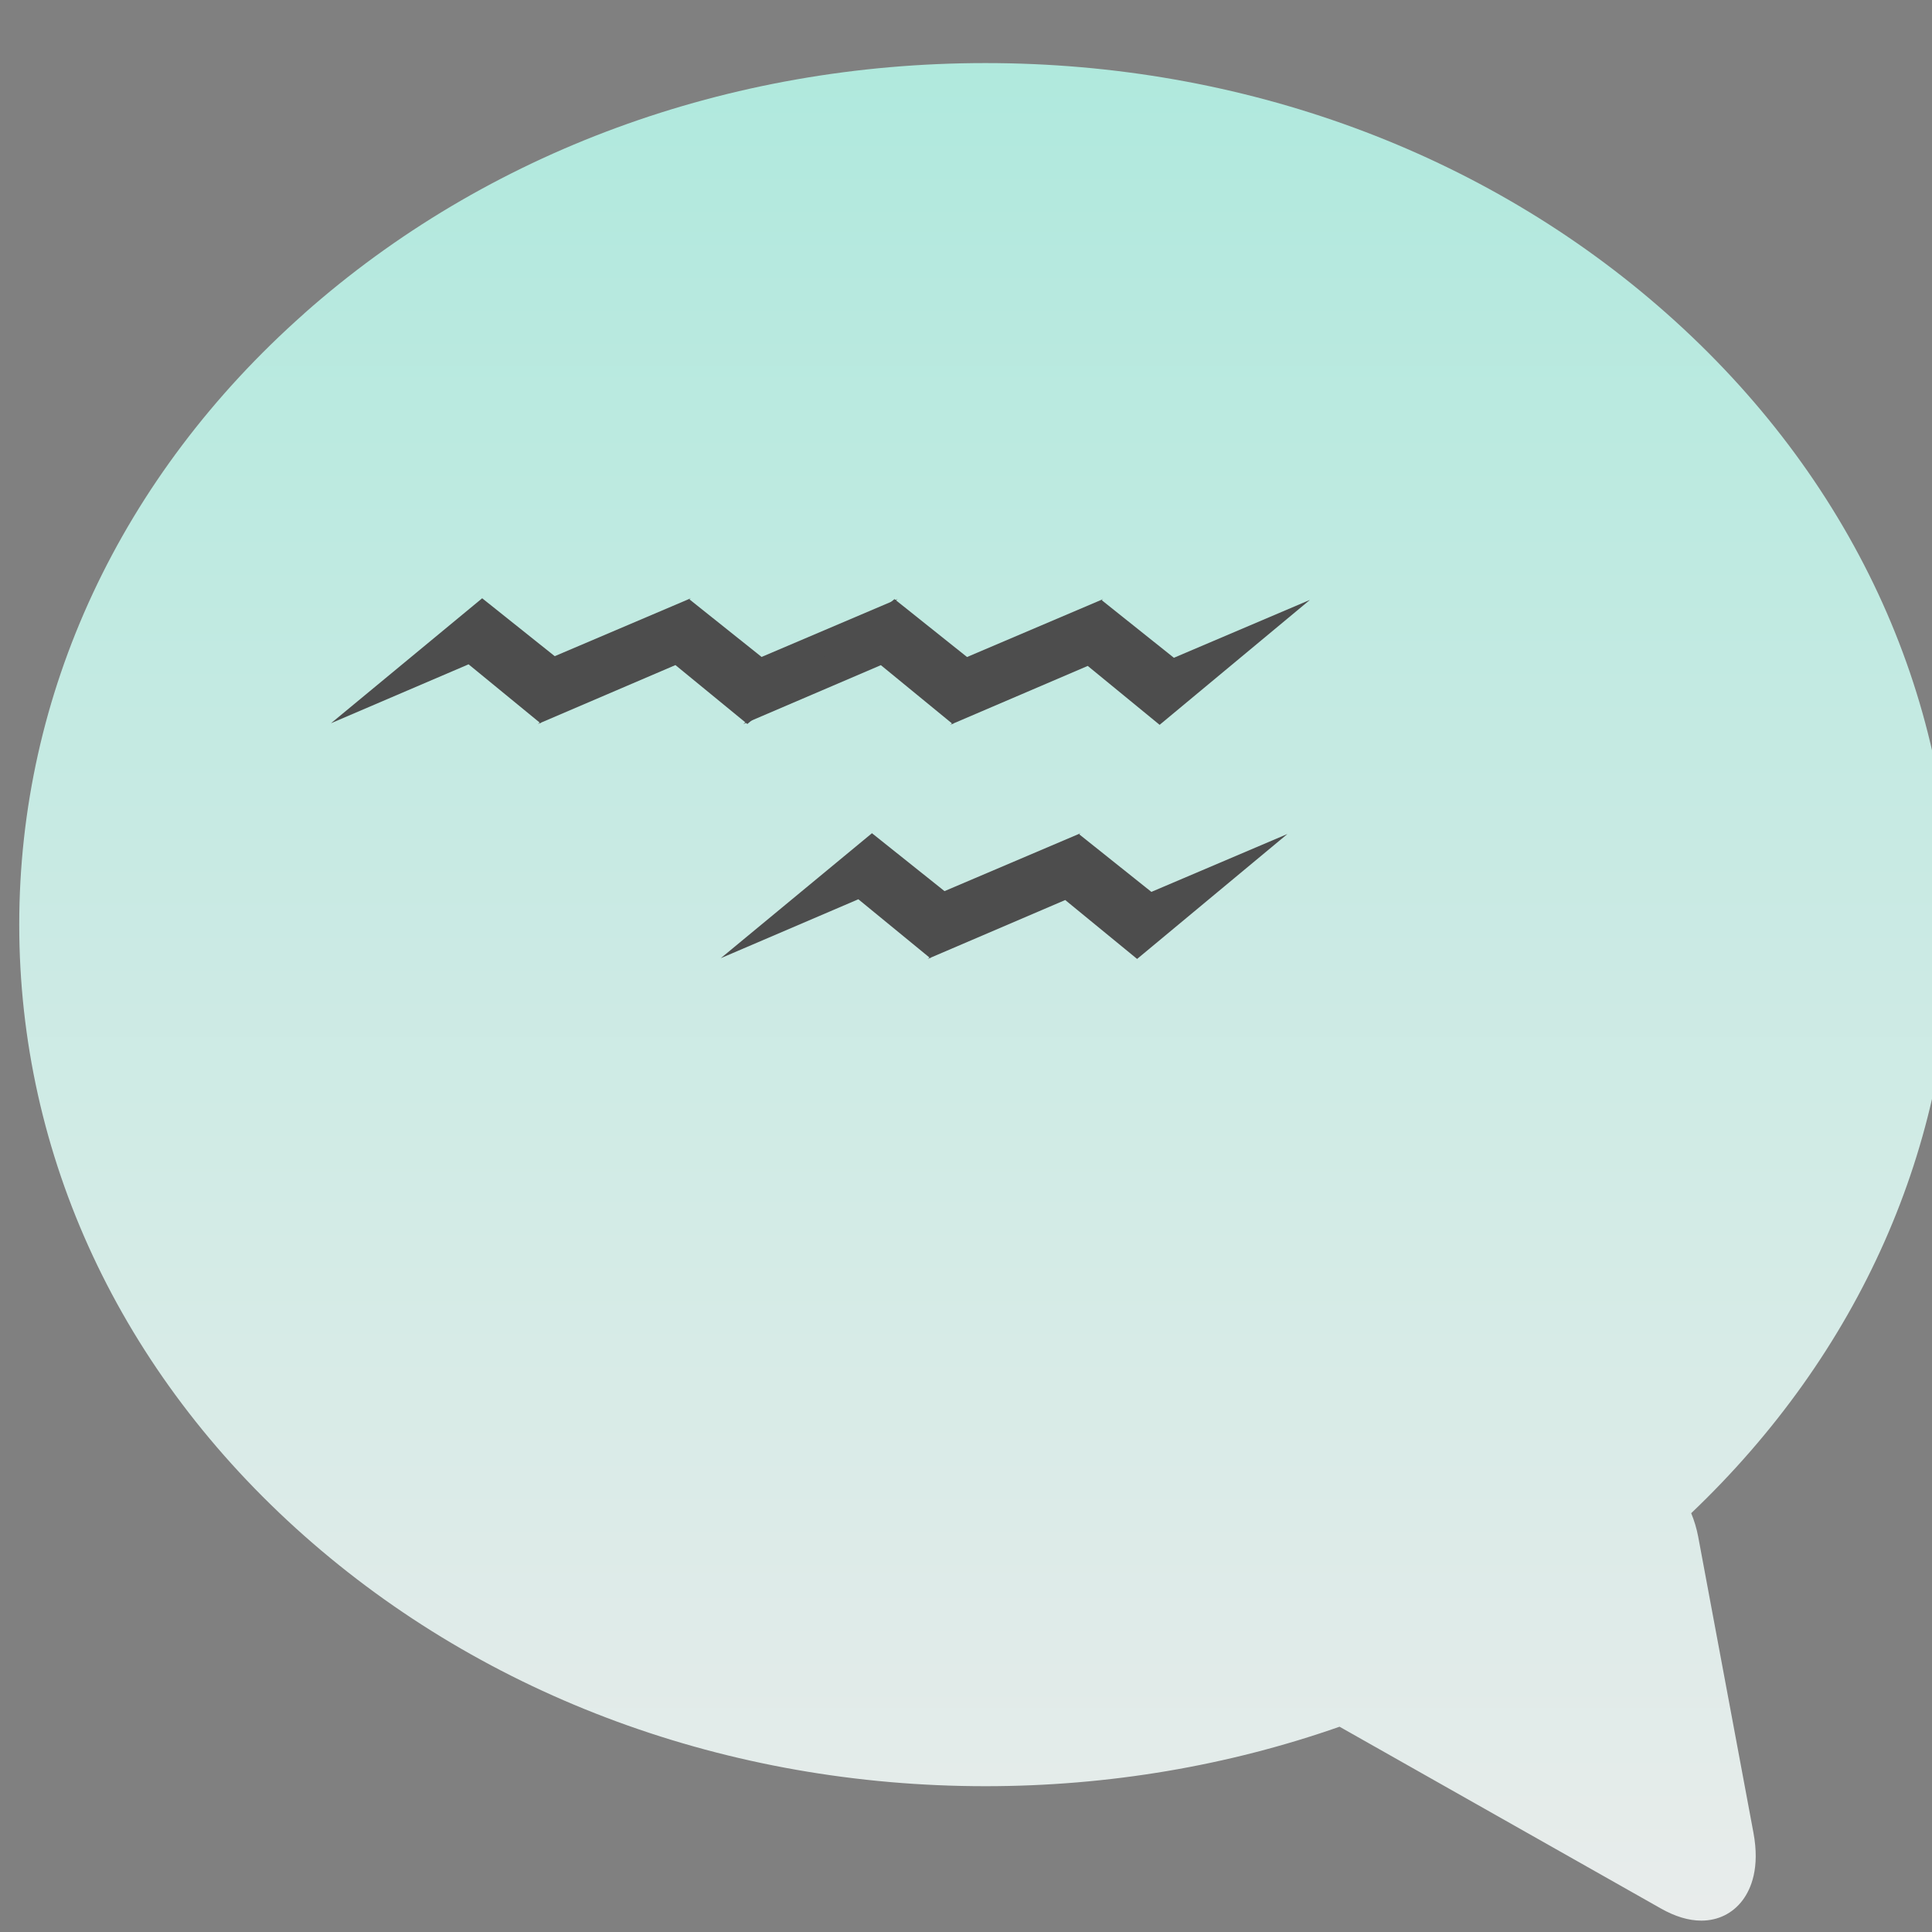 <?xml version="1.0" encoding="UTF-8" standalone="no"?>
<!-- Created with Inkscape (http://www.inkscape.org/) -->

<svg
   xmlns:osb="http://www.openswatchbook.org/uri/2009/osb"
   xmlns:dc="http://purl.org/dc/elements/1.1/"
   xmlns:cc="http://creativecommons.org/ns#"
   xmlns:rdf="http://www.w3.org/1999/02/22-rdf-syntax-ns#"
   xmlns:svg="http://www.w3.org/2000/svg"
   xmlns="http://www.w3.org/2000/svg"
   xmlns:xlink="http://www.w3.org/1999/xlink"
   xmlns:sodipodi="http://sodipodi.sourceforge.net/DTD/sodipodi-0.dtd"
   xmlns:inkscape="http://www.inkscape.org/namespaces/inkscape"
   width="48"
   height="48"
   id="svg5453"
   version="1.1"
   inkscape:version="0.91 r13725"
   sodipodi:docname="feedback.svg">
  <rect width="100%" height="100%" fill="#808080" stroke="none"/>
  <defs
     id="defs5455">
    <linearGradient
       id="linearGradient4207"
       osb:paint="gradient">
      <stop
         style="stop-color:#3498db;stop-opacity:1;"
         offset="0"
         id="stop3371" />
      <stop
         style="stop-color:#3498db;stop-opacity:0;"
         offset="1"
         id="stop3373" />
    </linearGradient>
    <linearGradient
       gradientTransform="matrix(-0.568,0,0,0.618,579.273,212.13)"
       gradientUnits="userSpaceOnUse"
       y2="548.646"
       x2="374.543"
       y1="507.154"
       x1="374.543"
       id="linearGradient4182-3"
       xlink:href="#linearGradient4496"
       inkscape:collect="always" />
    <linearGradient
       id="linearGradient4496"
       inkscape:collect="always">
      <stop
         id="stop4498"
         offset="0"
         style="stop-color:#afe9dd;stop-opacity:1" />
      <stop
         id="stop4500"
         offset="1"
         style="stop-color:#ececec;stop-opacity:1" />
    </linearGradient>
    <linearGradient
       y2="214.965"
       x1="112.429"
       x2="112.429"
       y1="15.2"
       id="a"
       gradientTransform="matrix(0.212,0,0,0.213,-67,998.362)"
       gradientUnits="userSpaceOnUse">
      <stop
         id="stop4188"
         offset="0"
         stop-color="#00C6FF" />
      <stop
         id="stop4190"
         offset="1"
         stop-color="#0068FF" />
    </linearGradient>
    <clipPath
       id="clipPath4287"
       clipPathUnits="userSpaceOnUse">
      <circle
         r="24"
         cy="989.074"
         cx="46.318"
         id="circle4289"
         style="opacity:1;fill:url(#linearGradient4291);fill-opacity:1;stroke:none;stroke-width:2;stroke-linejoin:miter;stroke-miterlimit:4;stroke-dasharray:none;stroke-opacity:0.078" />
    </clipPath>
    <linearGradient
       gradientTransform="translate(22.318,-39.289)"
       y2="1053.362"
       x2="24.5"
       y1="1004.112"
       x1="25.25"
       gradientUnits="userSpaceOnUse"
       id="linearGradient4291"
       xlink:href="#a"
       inkscape:collect="always" />
  </defs>
  <sodipodi:namedview
     id="base"
     pagecolor="#5a5a5a"
     bordercolor="#ffffff"
     borderopacity="1"
     inkscape:pageopacity="0"
     inkscape:pageshadow="2"
     inkscape:zoom="6.3197669"
     inkscape:cx="17.192165"
     inkscape:cy="15.708056"
     inkscape:document-units="px"
     inkscape:current-layer="g4166"
     showgrid="false"
     fit-margin-top="0"
     fit-margin-left="0"
     fit-margin-right="0"
     fit-margin-bottom="0"
     inkscape:window-width="1366"
     inkscape:window-height="712"
     inkscape:window-x="0"
     inkscape:window-y="28"
     inkscape:window-maximized="1"
     inkscape:showpageshadow="false"
     borderlayer="true"
     showguides="false"
     showborder="false">
    <inkscape:grid
       type="xygrid"
       id="grid4063" />
    <sodipodi:guide
       position="1.1650391e-05,48"
       orientation="4,0"
       id="guide4146" />
    <sodipodi:guide
       position="1.1650391e-05,44"
       orientation="0,48"
       id="guide4148" />
    <sodipodi:guide
       position="48,44"
       orientation="-4,0"
       id="guide4150" />
    <sodipodi:guide
       position="48,48"
       orientation="0,-48"
       id="guide4152" />
    <sodipodi:guide
       position="1.1650391e-05,4"
       orientation="4,0"
       id="guide4154" />
    <sodipodi:guide
       position="1.1650391e-05,2.6367188e-05"
       orientation="0,48"
       id="guide4156" />
    <sodipodi:guide
       position="48,2.6367188e-05"
       orientation="-4,0"
       id="guide4158" />
    <sodipodi:guide
       position="15,5"
       orientation="0,-48"
       id="guide4160" />
    <sodipodi:guide
       position="48,48"
       orientation="0,-4"
       id="guide4162" />
    <sodipodi:guide
       position="44,48"
       orientation="48,0"
       id="guide4164" />
    <sodipodi:guide
       position="44,2.6367188e-05"
       orientation="0,4"
       id="guide4166" />
    <sodipodi:guide
       position="48,2.6367188e-05"
       orientation="-48,0"
       id="guide4168" />
    <sodipodi:guide
       position="4,48"
       orientation="0,-4"
       id="guide4170" />
    <sodipodi:guide
       position="4.2167969e-05,48"
       orientation="48,0"
       id="guide4172" />
    <sodipodi:guide
       position="4.2167969e-05,2.6367188e-05"
       orientation="0,4"
       id="guide4174" />
    <sodipodi:guide
       position="4,7"
       orientation="-48,0"
       id="guide4176" />
    <sodipodi:guide
       position="4,44"
       orientation="30,0"
       id="guide4437" />
    <sodipodi:guide
       position="35,15"
       orientation="0,40"
       id="guide4439" />
    <sodipodi:guide
       position="44,14"
       orientation="-30,0"
       id="guide4441" />
    <sodipodi:guide
       position="44,44"
       orientation="0,-40"
       id="guide4443" />
  </sodipodi:namedview>
  <g
     inkscape:label="Capa 1"
     inkscape:groupmode="layer"
     id="layer1"
     transform="translate(-384.571,-499.798)">
    <g
       id="g4206"
       transform="matrix(0.632,0,0,0.632,390.208,511.2)">
      <g
         id="g4166">
        <g
           id="g5919"
           transform="matrix(3.164,0,0,3.164,-1300.38,-1671.286)">
          <g
             transform="matrix(0.975,0,0,0.975,62.267,10.487)"
             id="g4388">
            <g
               style="fill:none;fill-opacity:1;stroke:#4f96d1;stroke-opacity:1"
               inkscape:label="Capa 1"
               id="layer1-0"
               transform="matrix(0.929,0,0,0.929,-64.754,37.399)" />
            <path
               d="m 358.652,529.154 c 2.322,-2.058 5.405,-3.191 8.681,-3.191 3.276,0 6.359,1.133 8.681,3.191 2.342,2.075 3.632,4.841 3.632,7.788 0,2.813 -1.176,5.46 -3.319,7.5 0.039,0.095 0.069,0.194 0.089,0.299 l 0.704,3.772 c 0.084,0.448 -0.029,0.716 -0.138,0.861 -0.126,0.168 -0.313,0.26 -0.526,0.26 l 0,0 c -0.161,0 -0.334,-0.052 -0.514,-0.154 l -4.096,-2.317 c -1.418,0.497 -2.943,0.758 -4.512,0.758 -3.276,0 -6.359,-1.133 -8.681,-3.191 -2.342,-2.075 -3.632,-4.841 -3.632,-7.788 0,-2.947 1.29,-5.713 3.632,-7.788 z"
               id="path3-6"
               inkscape:connector-curvature="0"
               sodipodi:nodetypes="csssccccccccscscc"
               style="fill:url(#linearGradient4182-3);fill-opacity:1" />
          </g>
        </g>
        <path
           id="path4194-0"
           style="fill:#4d4d4d"
           d="m 18.167,5.508 -5.942,4.912 5.408,-2.316 2.826,2.316 5.909,-4.912 -5.348,2.276 -2.852,-2.276 z m -8.132,-0.03 -5.942,4.912 5.408,-2.316 2.826,2.316 5.909,-4.912 -5.348,2.276 -2.852,-2.276 z"
           inkscape:connector-curvature="0" />
        <path
           id="path4194-0-5"
           style="fill:#4d4d4d"
           d="m 34.375,5.541 -5.942,4.912 5.408,-2.316 2.826,2.316 5.909,-4.912 -5.348,2.276 -2.852,-2.276 z m -8.132,-0.03 -5.942,4.912 5.408,-2.316 2.826,2.316 5.909,-4.912 -5.348,2.276 -2.852,-2.276 z"
           inkscape:connector-curvature="0" />
        <path
           id="path4194-0-4"
           style="fill:#4d4d4d"
           d="m 33.49,14.744 -5.942,4.912 5.408,-2.316 2.826,2.316 5.909,-4.912 -5.348,2.276 -2.852,-2.276 z m -8.132,-0.03 -5.942,4.912 5.408,-2.316 2.826,2.316 5.909,-4.912 -5.348,2.276 -2.852,-2.276 z"
           inkscape:connector-curvature="0" />
      </g>
      <g
         id="g4170" />
      <g
         id="g4172" />
      <g
         id="g4174" />
      <g
         id="g4176" />
      <g
         id="g4178" />
      <g
         id="g4180" />
      <g
         id="g4182" />
      <g
         id="g4184" />
      <g
         id="g4186" />
      <g
         id="g4188" />
      <g
         id="g4190" />
      <g
         id="g4192" />
      <g
         id="g4194" />
      <g
         id="g4196" />
      <g
         id="g4198" />
    </g>
  </g>
</svg>
